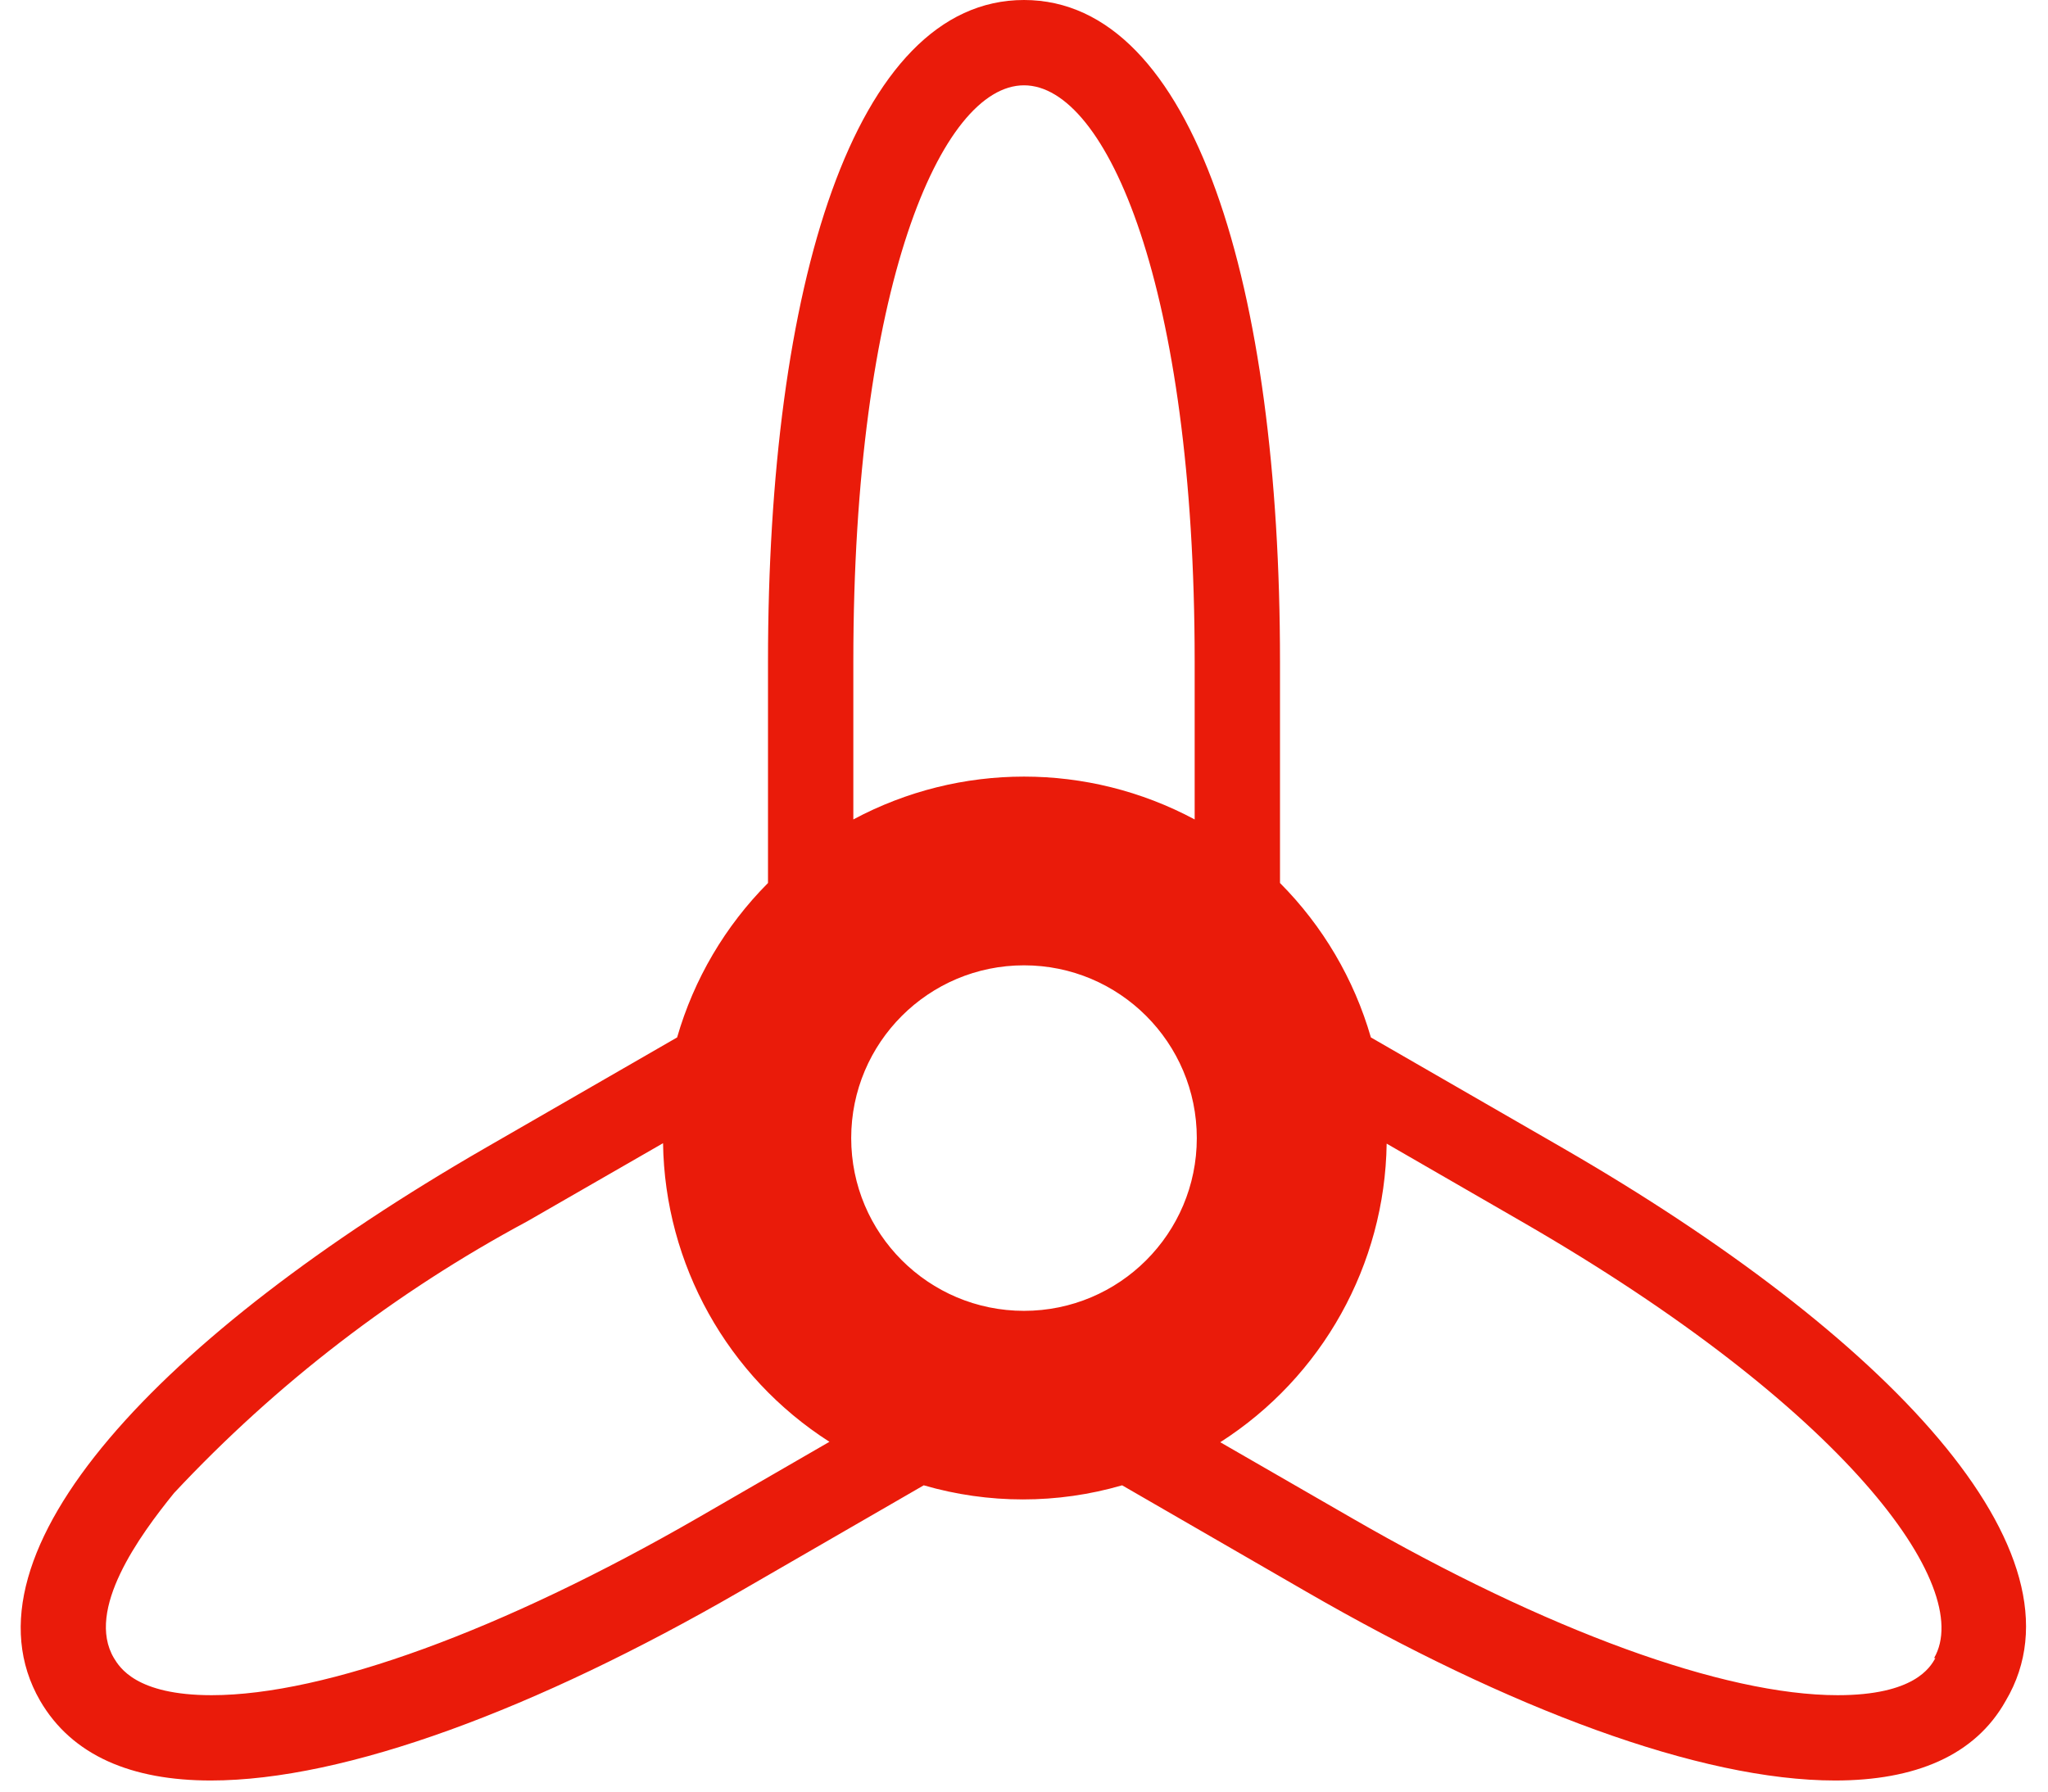 <svg xmlns="http://www.w3.org/2000/svg" width="48" height="42" viewBox="0 0 48 42">
  <path fill="#EA1B0A" fill-rule="evenodd" d="M60.64,51.92 L56.13,49.32 C55.736,47.953 55.003,46.708 54,45.7 L54,40.5 C54,31.76 52,25 48,25 C44,25 42,31.75 42,40.5 L42,45.7 C40.997,46.708 40.264,47.953 39.87,49.32 L35.36,51.92 C27.79,56.29 22.93,61.39 24.94,64.87 C25.69,66.16 27.09,66.74 28.94,66.74 C32.1,66.74 36.58,65.06 41.34,62.31 L45.65,59.82 C47.169,60.261 48.781,60.261 50.3,59.82 L54.61,62.31 C59.37,65.06 63.85,66.74 67.01,66.74 C68.88,66.74 70.29,66.16 71.01,64.87 C73.07,61.39 68.22,56.3 60.64,51.92 Z M48,47.63 C50.237,47.63 52.05,49.443 52.05,51.68 C52.05,53.917 50.237,55.73 48,55.73 C45.763,55.73 43.95,53.917 43.95,51.68 C43.95,49.443 45.763,47.63 48,47.63 Z M48,27 C49.94,27 52,31.73 52,40.5 L52,44.21 C49.501,42.871 46.499,42.871 44,44.21 L44,40.5 C44,31.73 46.06,27 48,27 Z M40.36,60.58 C35.78,63.22 31.62,64.74 28.96,64.74 C27.18,64.74 26.8,64.08 26.67,63.87 C26,62.74 27.27,61 28.08,60 C30.474,57.439 33.271,55.288 36.36,53.63 L39.54,51.8 C39.582,54.64 41.047,57.269 43.44,58.8 L40.36,60.58 Z M69.36,63.87 C69.24,64.09 68.86,64.74 67.07,64.74 C64.4,64.74 60.24,63.22 55.67,60.58 L52.6,58.81 C54.993,57.279 56.458,54.65 56.5,51.81 L59.67,53.64 C67.23,58 70.3,62.19 69.33,63.87 L69.36,63.87 Z" transform="translate(-24 -25)"/>
</svg>
